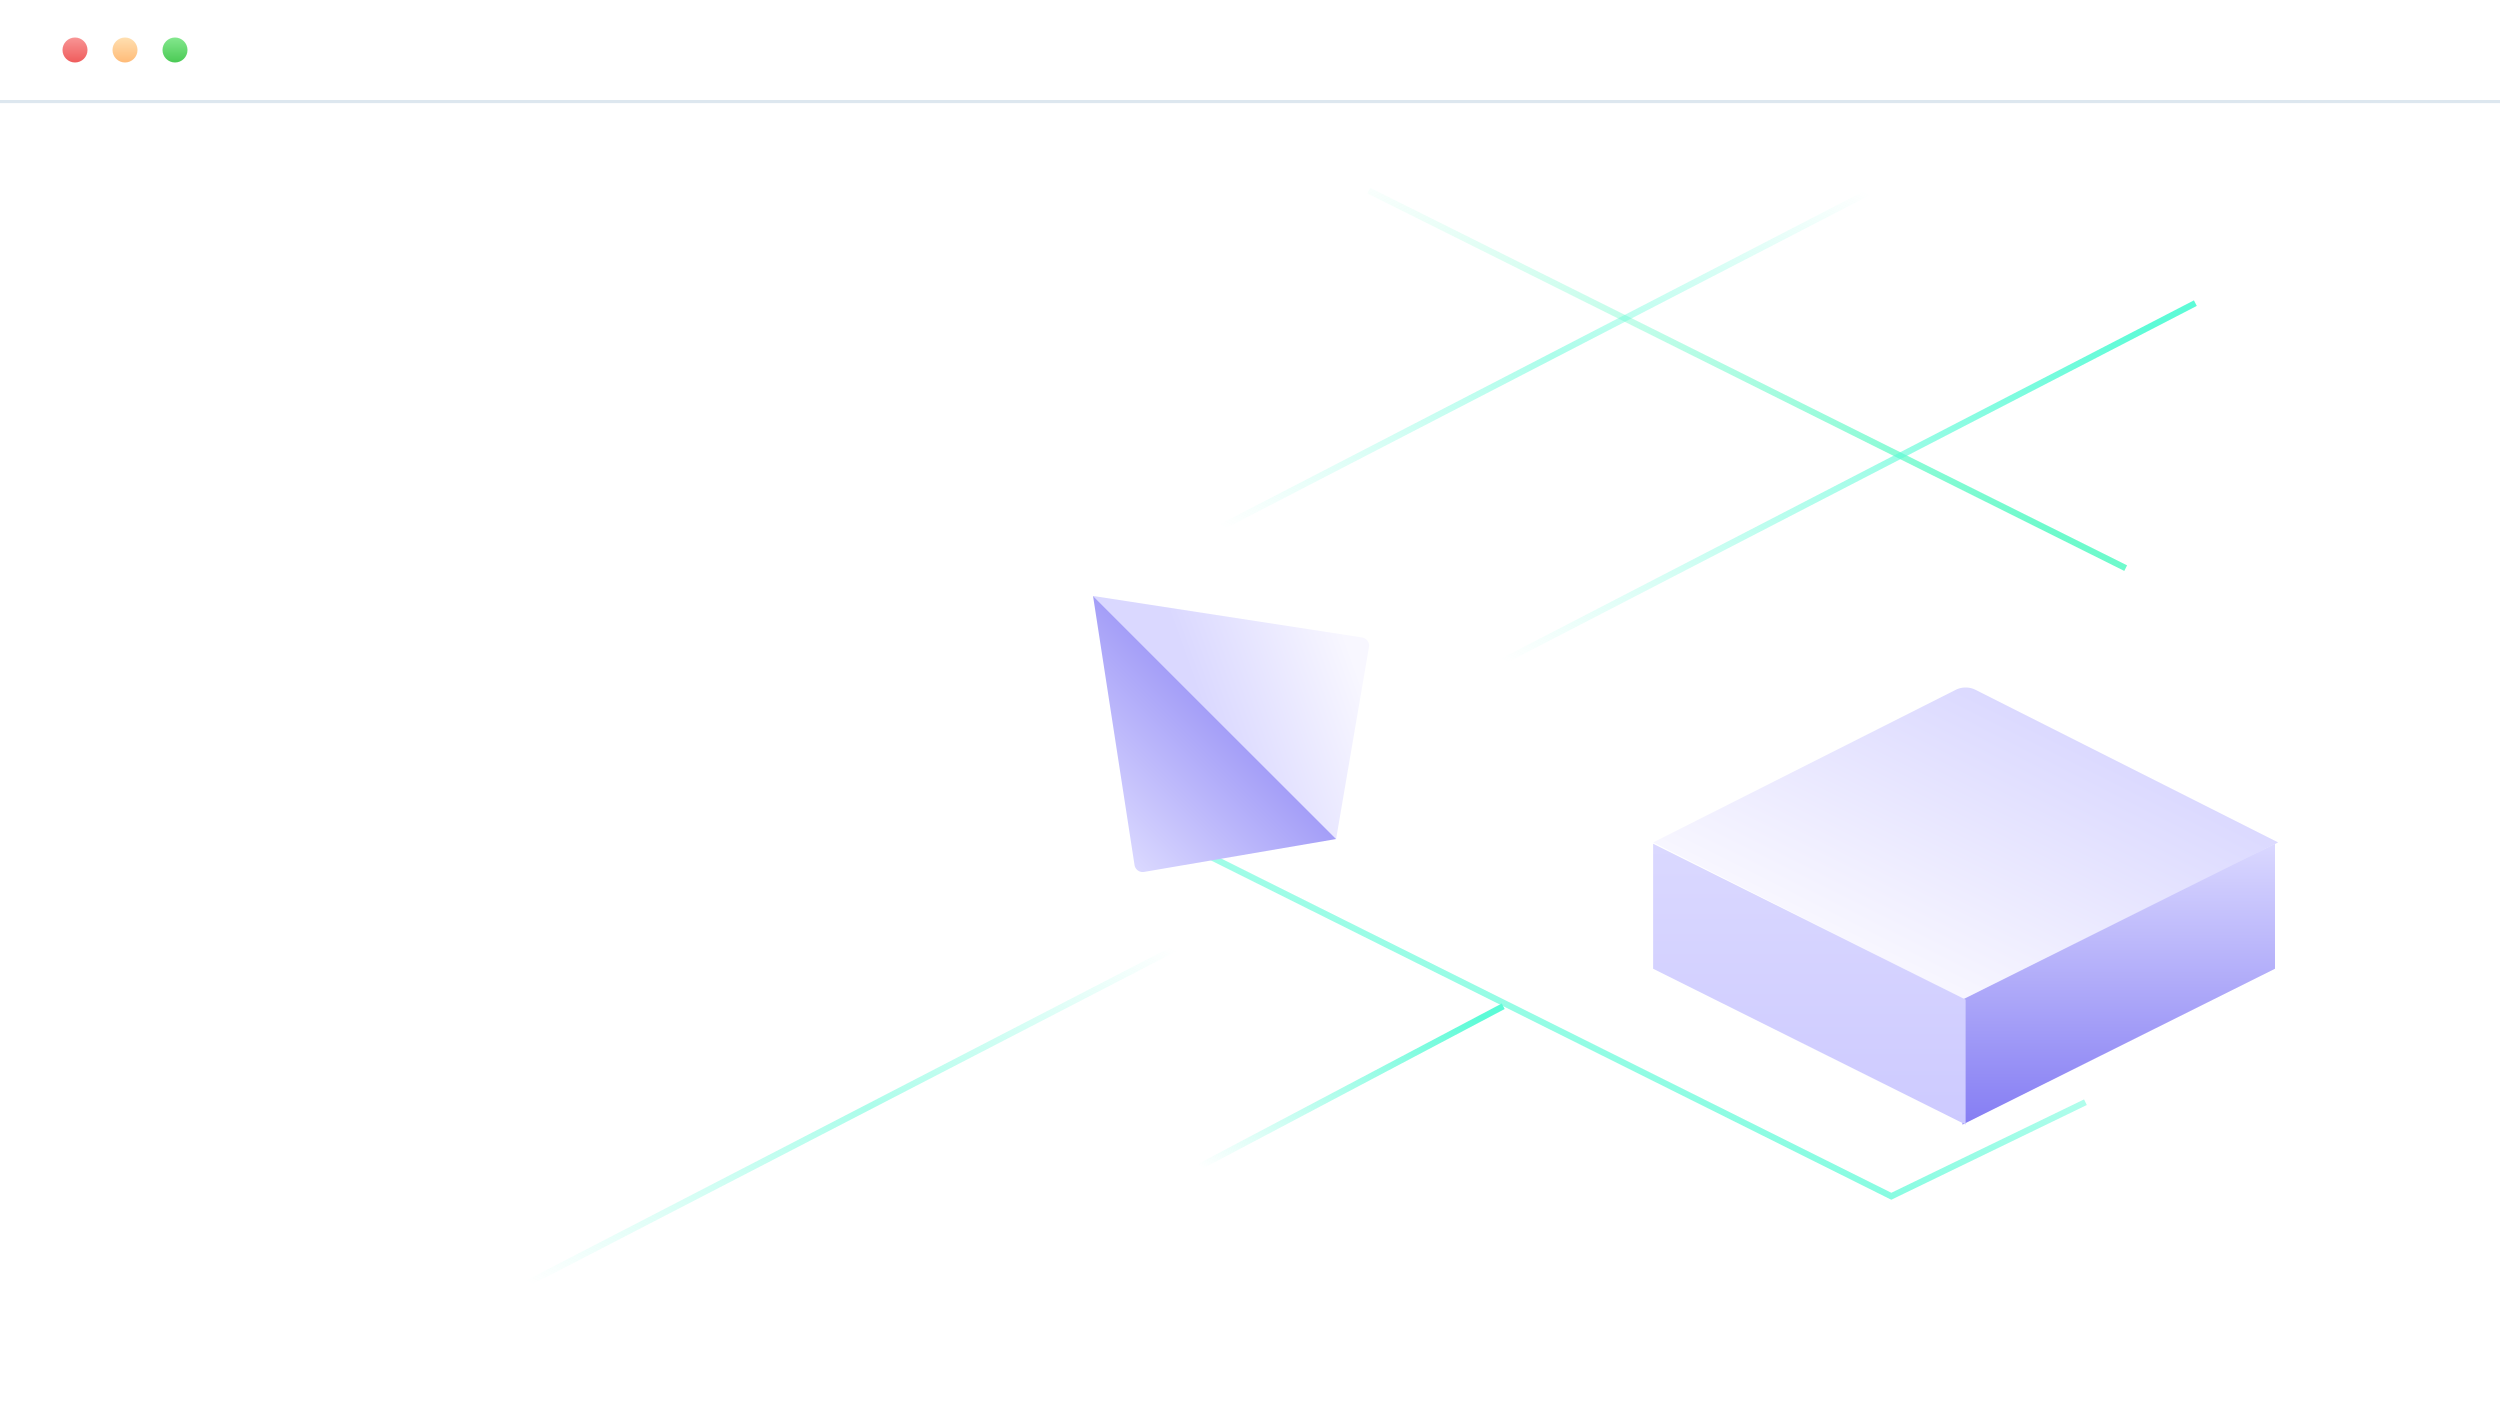   <svg width="800" height="450" viewBox="0 0 800 450" xmlns="http://www.w3.org/2000/svg">
                                    <defs>
                                        <linearGradient x1="50%" y1="0%" x2="50%" y2="100%" id="browser-a">
                                            <stop stop-color="#F89595" offset="0%"/>
                                            <stop stop-color="#EF5C5C" offset="100%"/>
                                        </linearGradient>
                                        <linearGradient x1="50%" y1="0%" x2="50%" y2="100%" id="browser-b">
                                            <stop stop-color="#FFDFB0" offset="0%"/>
                                            <stop stop-color="#FFBB78" offset="100%"/>
                                        </linearGradient>
                                        <linearGradient x1="50%" y1="0%" x2="50%" y2="100%" id="browser-c">
                                            <stop stop-color="#83E78D" offset="0%"/>
                                            <stop stop-color="#4BCA55" offset="100%"/>
                                        </linearGradient>
                                        <filter x="-30%" y="-42.9%" width="184%" height="220%" filterUnits="objectBoundingBox" id="browser-d">
                                            <feOffset dx="24" dy="24" in="SourceAlpha" result="shadowOffsetOuter1"/>
                                            <feGaussianBlur stdDeviation="24" in="shadowOffsetOuter1" result="shadowBlurOuter1"/>
                                            <feColorMatrix values="0 0 0 0 0.867 0 0 0 0 0.906 0 0 0 0 0.937 0 0 0 0.56 0" in="shadowBlurOuter1" result="shadowMatrixOuter1"/>
                                            <feMerge>
                                                <feMergeNode in="shadowMatrixOuter1"/>
                                                <feMergeNode in="SourceGraphic"/>
                                            </feMerge>
                                        </filter>
                                        <linearGradient x1="19.946%" y1="72.147%" x2="73.772%" y2="18.374%" id="browser-e">
                                            <stop stop-color="#F8F7FF" offset="0%"/>
                                            <stop stop-color="#DAD8FF" offset="100%"/>
                                        </linearGradient>
                                        <linearGradient x1="50%" y1="0%" x2="50%" y2="100%" id="browser-f">
                                            <stop stop-color="#DAD8FF" offset="0%"/>
                                            <stop stop-color="#857DF3" offset="100%"/>
                                        </linearGradient>
                                        <linearGradient x1="50%" y1="0%" x2="50%" y2="100%" id="browser-g">
                                            <stop stop-color="#DAD8FF" offset="0%"/>
                                            <stop stop-color="#CDCAFF" offset="100%"/>
                                        </linearGradient>
                                        <linearGradient x1="94.808%" y1="-15.701%" x2="6.924%" y2="82.567%" id="browser-h">
                                            <stop stop-color="#5DFBD7" stop-opacity="0" offset="0%"/>
                                            <stop stop-color="#5DFBD7" offset="100%"/>
                                        </linearGradient>
                                        <linearGradient x1="1.733%" y1="-10.509%" y2="77.375%" id="browser-i">
                                            <stop stop-color="#6EFACC" stop-opacity="0" offset="0%"/>
                                            <stop stop-color="#6EFACC" offset="100%"/>
                                        </linearGradient>
                                        <linearGradient x1="92.458%" y1="5.866%" x2="0%" y2="100%" id="browser-j">
                                            <stop stop-color="#5DFBD7" offset="0%"/>
                                            <stop stop-color="#5DFBD7" stop-opacity="0" offset="100%"/>
                                        </linearGradient>
                                        <linearGradient x1="92.458%" y1="5.866%" x2="0%" y2="100%" id="browser-k">
                                            <stop stop-color="#5DFBD7" stop-opacity="0" offset="0%"/>
                                            <stop stop-color="#5DFBD7" stop-opacity=".513" offset="48.724%"/>
                                            <stop stop-color="#5DFBD7" stop-opacity="0" offset="100%"/>
                                        </linearGradient>
                                        <linearGradient x1="92.458%" y1="5.866%" x2="0%" y2="100%" id="browser-l">
                                            <stop stop-color="#5DFBD7" stop-opacity="0" offset="0%"/>
                                            <stop stop-color="#5DFBD7" stop-opacity=".513" offset="47.494%"/>
                                            <stop stop-color="#5DFBD7" stop-opacity="0" offset="100%"/>
                                        </linearGradient>
                                        <filter x="-23.1%" y="-21.8%" width="192.3%" height="187.3%" filterUnits="objectBoundingBox" id="browser-m">
                                            <feOffset dx="24" dy="24" in="SourceAlpha" result="shadowOffsetOuter1"/>
                                            <feGaussianBlur stdDeviation="12" in="shadowOffsetOuter1" result="shadowBlurOuter1"/>
                                            <feColorMatrix values="0 0 0 0 0.867 0 0 0 0 0.906 0 0 0 0 0.937 0 0 0 0.56 0" in="shadowBlurOuter1" result="shadowMatrixOuter1"/>
                                            <feMerge>
                                                <feMergeNode in="shadowMatrixOuter1"/>
                                                <feMergeNode in="SourceGraphic"/>
                                            </feMerge>
                                        </filter>
                                        <linearGradient x1="100%" y1="50%" x2="-57.904%" y2="50%" id="browser-n">
                                            <stop stop-color="#DAD8FF" offset="0%"/>
                                            <stop stop-color="#857DF3" offset="100%"/>
                                        </linearGradient>
                                        <filter x="-500%" y="-500%" width="1000%" height="1000%" filterUnits="objectBoundingBox" id="dropshadow-1">
                                            <feOffset dy="16" in="SourceAlpha" result="shadowOffsetOuter"/>
                                            <feGaussianBlur stdDeviation="24" in="shadowOffsetOuter" result="shadowBlurOuter"/>
                                            <feColorMatrix values="0 0 0 0 0.10 0 0 0 0 0.17 0 0 0 0 0.21 0 0 0 0.22 0" in="shadowBlurOuter"/>
                                        </filter>
                                    </defs>
                                    <g fill="none" fill-rule="evenodd">
                                        <rect width="800" height="450" rx="2" fill="#FFF" style="filter:url(#dropshadow-1)"/>
                                        <rect width="800" height="450" rx="2" fill="#FFF"/>
                                        <g>
                                            <path fill="#DDE7EF" d="M0 32h800v1H0z"/>
                                            <circle fill="url(#browser-a)" cx="24" cy="16" r="4"/>
                                            <circle fill="url(#browser-b)" cx="40" cy="16" r="4"/>
                                            <circle fill="url(#browser-c)" cx="56" cy="16" r="4"/>
                                        </g>
                                        <g filter="url(#browser-d)" transform="translate(505 196)" fill-rule="nonzero">
                                            <path d="M100 100l100-50.426L103.193.762a7.087 7.087 0 0 0-6.393 0L0 49.574 100 100z" fill="url(#browser-e)"/>
                                            <path d="M199 90L99 139.875v-40L199 50v40z" fill="url(#browser-f)"/>
                                            <path d="M100 139.875L0 90V50l100 49.875v40z" fill="url(#browser-g)"/>
                                        </g>
                                        <g stroke-width="2">
                                            <path stroke="url(#browser-h)" d="M498.336 298.7l-62.117 30.105L194 208" transform="translate(169 54)"/>
                                            <path d="M511.219 127.805L269 7" stroke="url(#browser-i)" transform="translate(169 54)"/>
                                            <path d="M312 157.547L533.512 43" stroke="url(#browser-j)" transform="translate(169 54)"/>
                                            <path d="M222 114.547L443.512 0" stroke="url(#browser-k)" transform="translate(169 54)"/>
                                            <path d="M0 356.547L221.512 242" stroke="url(#browser-l)" transform="translate(169 54)"/>
                                            <path d="M215 319.266L312.031 268" stroke="url(#browser-j)" transform="translate(169 54)"/>
                                        </g>
                                        <g filter="url(#browser-m)" transform="scale(-1 1) rotate(45 -338.122 -406.594)" fill-rule="nonzero">
                                            <path d="M52 0L.511 70.268a2.668 2.668 0 0 0-.478 1.987 2.63 2.63 0 0 0 1.076 1.732L52 110V0z" fill="url(#browser-e)"/>
                                            <path d="M103.49 70.27L52 0v110l50.89-36.011a2.637 2.637 0 0 0 1.077-1.732 2.669 2.669 0 0 0-.476-1.987z" fill="url(#browser-n)"/>
                                        </g>
                                    </g>
                                </svg>
								